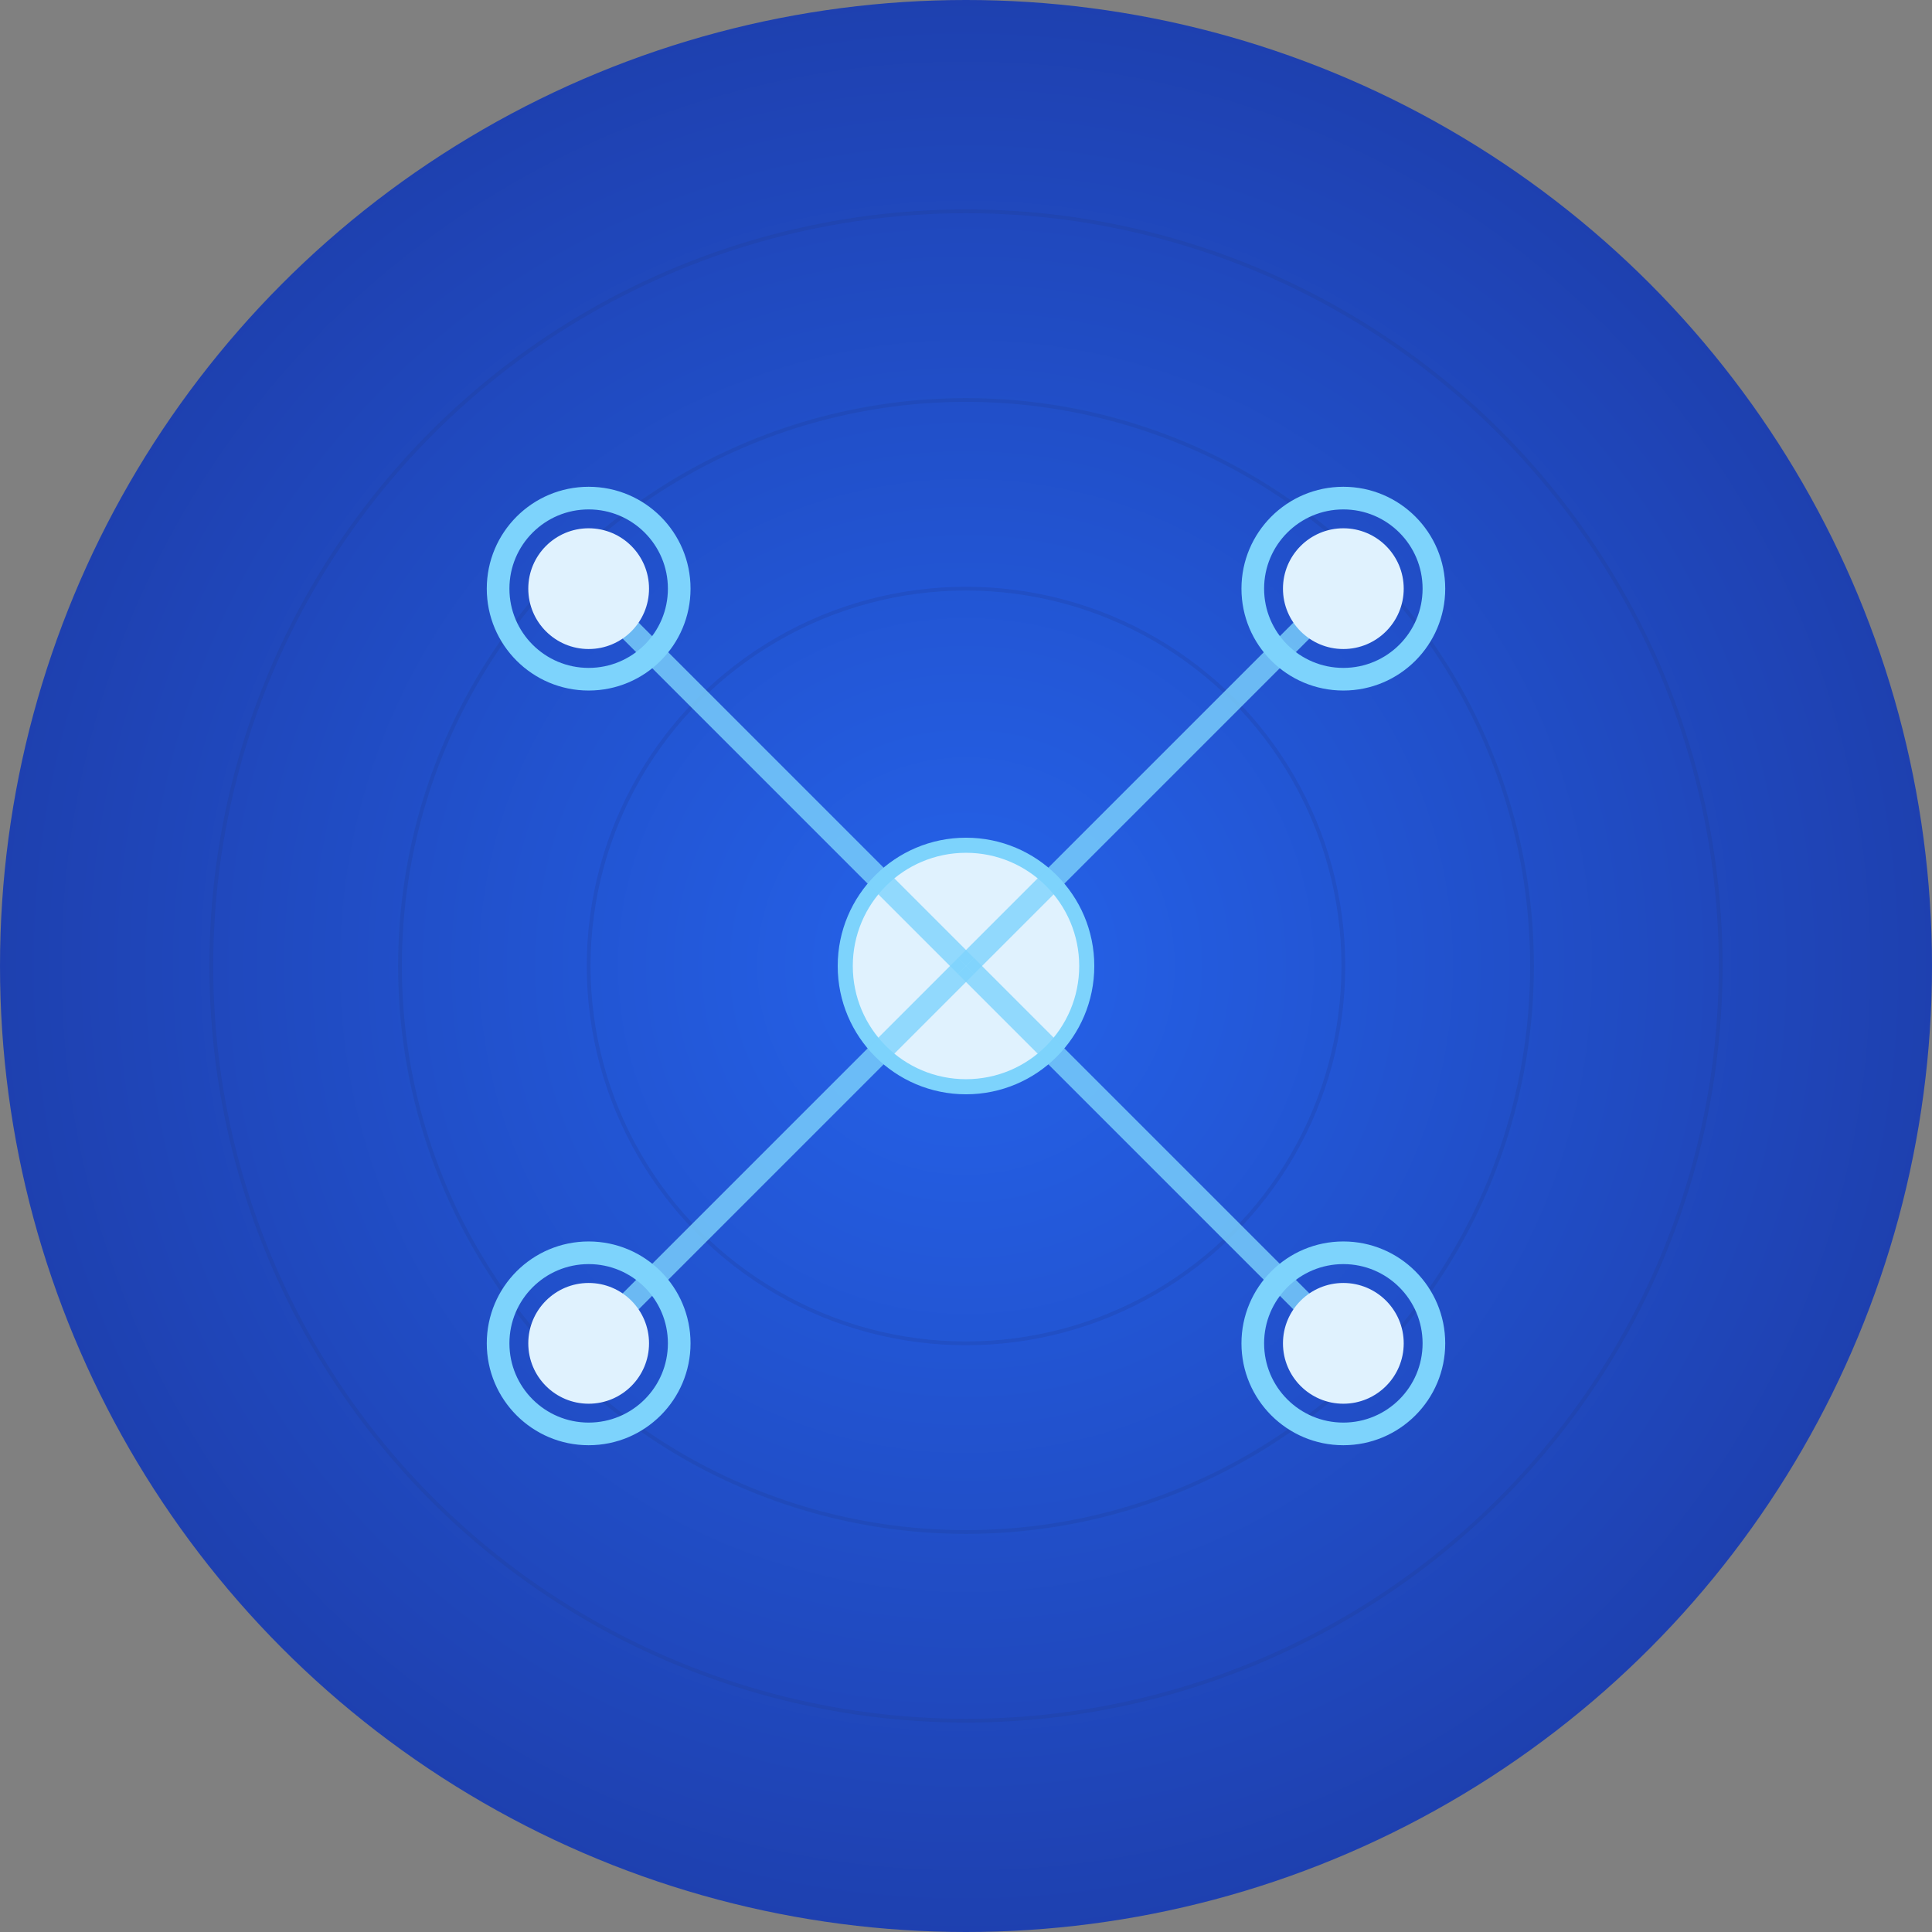 <svg width="512" height="512" viewBox="0 0 512 512" fill="none" xmlns="http://www.w3.org/2000/svg">
  <rect x="0" y="0" width="512" height="512" fill="#808080" stroke="none"/>
  <!-- Cercle de fond avec dégradé bleu -->
  <defs>
    <radialGradient id="bgGradient" cx="50%" cy="50%" r="50%">
      <stop offset="0%" style="stop-color:#2563eb;stop-opacity:1" />
      <stop offset="100%" style="stop-color:#1e40af;stop-opacity:1" />
    </radialGradient>
  </defs>

  <!-- Fond cercle principal -->
  <circle cx="256" cy="256" r="256" fill="url(#bgGradient)"/>

  <!-- Pattern décoratif d'onde -->
  <circle cx="256" cy="256" r="200" fill="none" stroke="#1e3a8a" stroke-width="1" opacity="0.2"/>
  <circle cx="256" cy="256" r="150" fill="none" stroke="#1e3a8a" stroke-width="1" opacity="0.2"/>
  <circle cx="256" cy="256" r="100" fill="none" stroke="#1e3a8a" stroke-width="1" opacity="0.2"/>

  <!-- Nœud central -->
  <circle cx="256" cy="256" r="32" fill="#e0f2fe" stroke="#7dd3fc" stroke-width="4"/>

  <!-- Lignes de connexion -->
  <line x1="256" y1="256" x2="156" y2="156" stroke="#7dd3fc" stroke-width="6" opacity="0.8"/>
  <line x1="256" y1="256" x2="356" y2="156" stroke="#7dd3fc" stroke-width="6" opacity="0.8"/>
  <line x1="256" y1="256" x2="156" y2="356" stroke="#7dd3fc" stroke-width="6" opacity="0.8"/>
  <line x1="256" y1="256" x2="356" y2="356" stroke="#7dd3fc" stroke-width="6" opacity="0.8"/>

  <!-- Nœuds externes - Haut gauche -->
  <circle cx="156" cy="156" r="24" fill="none" stroke="#7dd3fc" stroke-width="6"/>
  <circle cx="156" cy="156" r="16" fill="#e0f2fe"/>

  <!-- Nœuds externes - Haut droit -->
  <circle cx="356" cy="156" r="24" fill="none" stroke="#7dd3fc" stroke-width="6"/>
  <circle cx="356" cy="156" r="16" fill="#e0f2fe"/>

  <!-- Nœuds externes - Bas gauche -->
  <circle cx="156" cy="356" r="24" fill="none" stroke="#7dd3fc" stroke-width="6"/>
  <circle cx="156" cy="356" r="16" fill="#e0f2fe"/>

  <!-- Nœuds externes - Bas droit -->
  <circle cx="356" cy="356" r="24" fill="none" stroke="#7dd3fc" stroke-width="6"/>
  <circle cx="356" cy="356" r="16" fill="#e0f2fe"/>
</svg>
